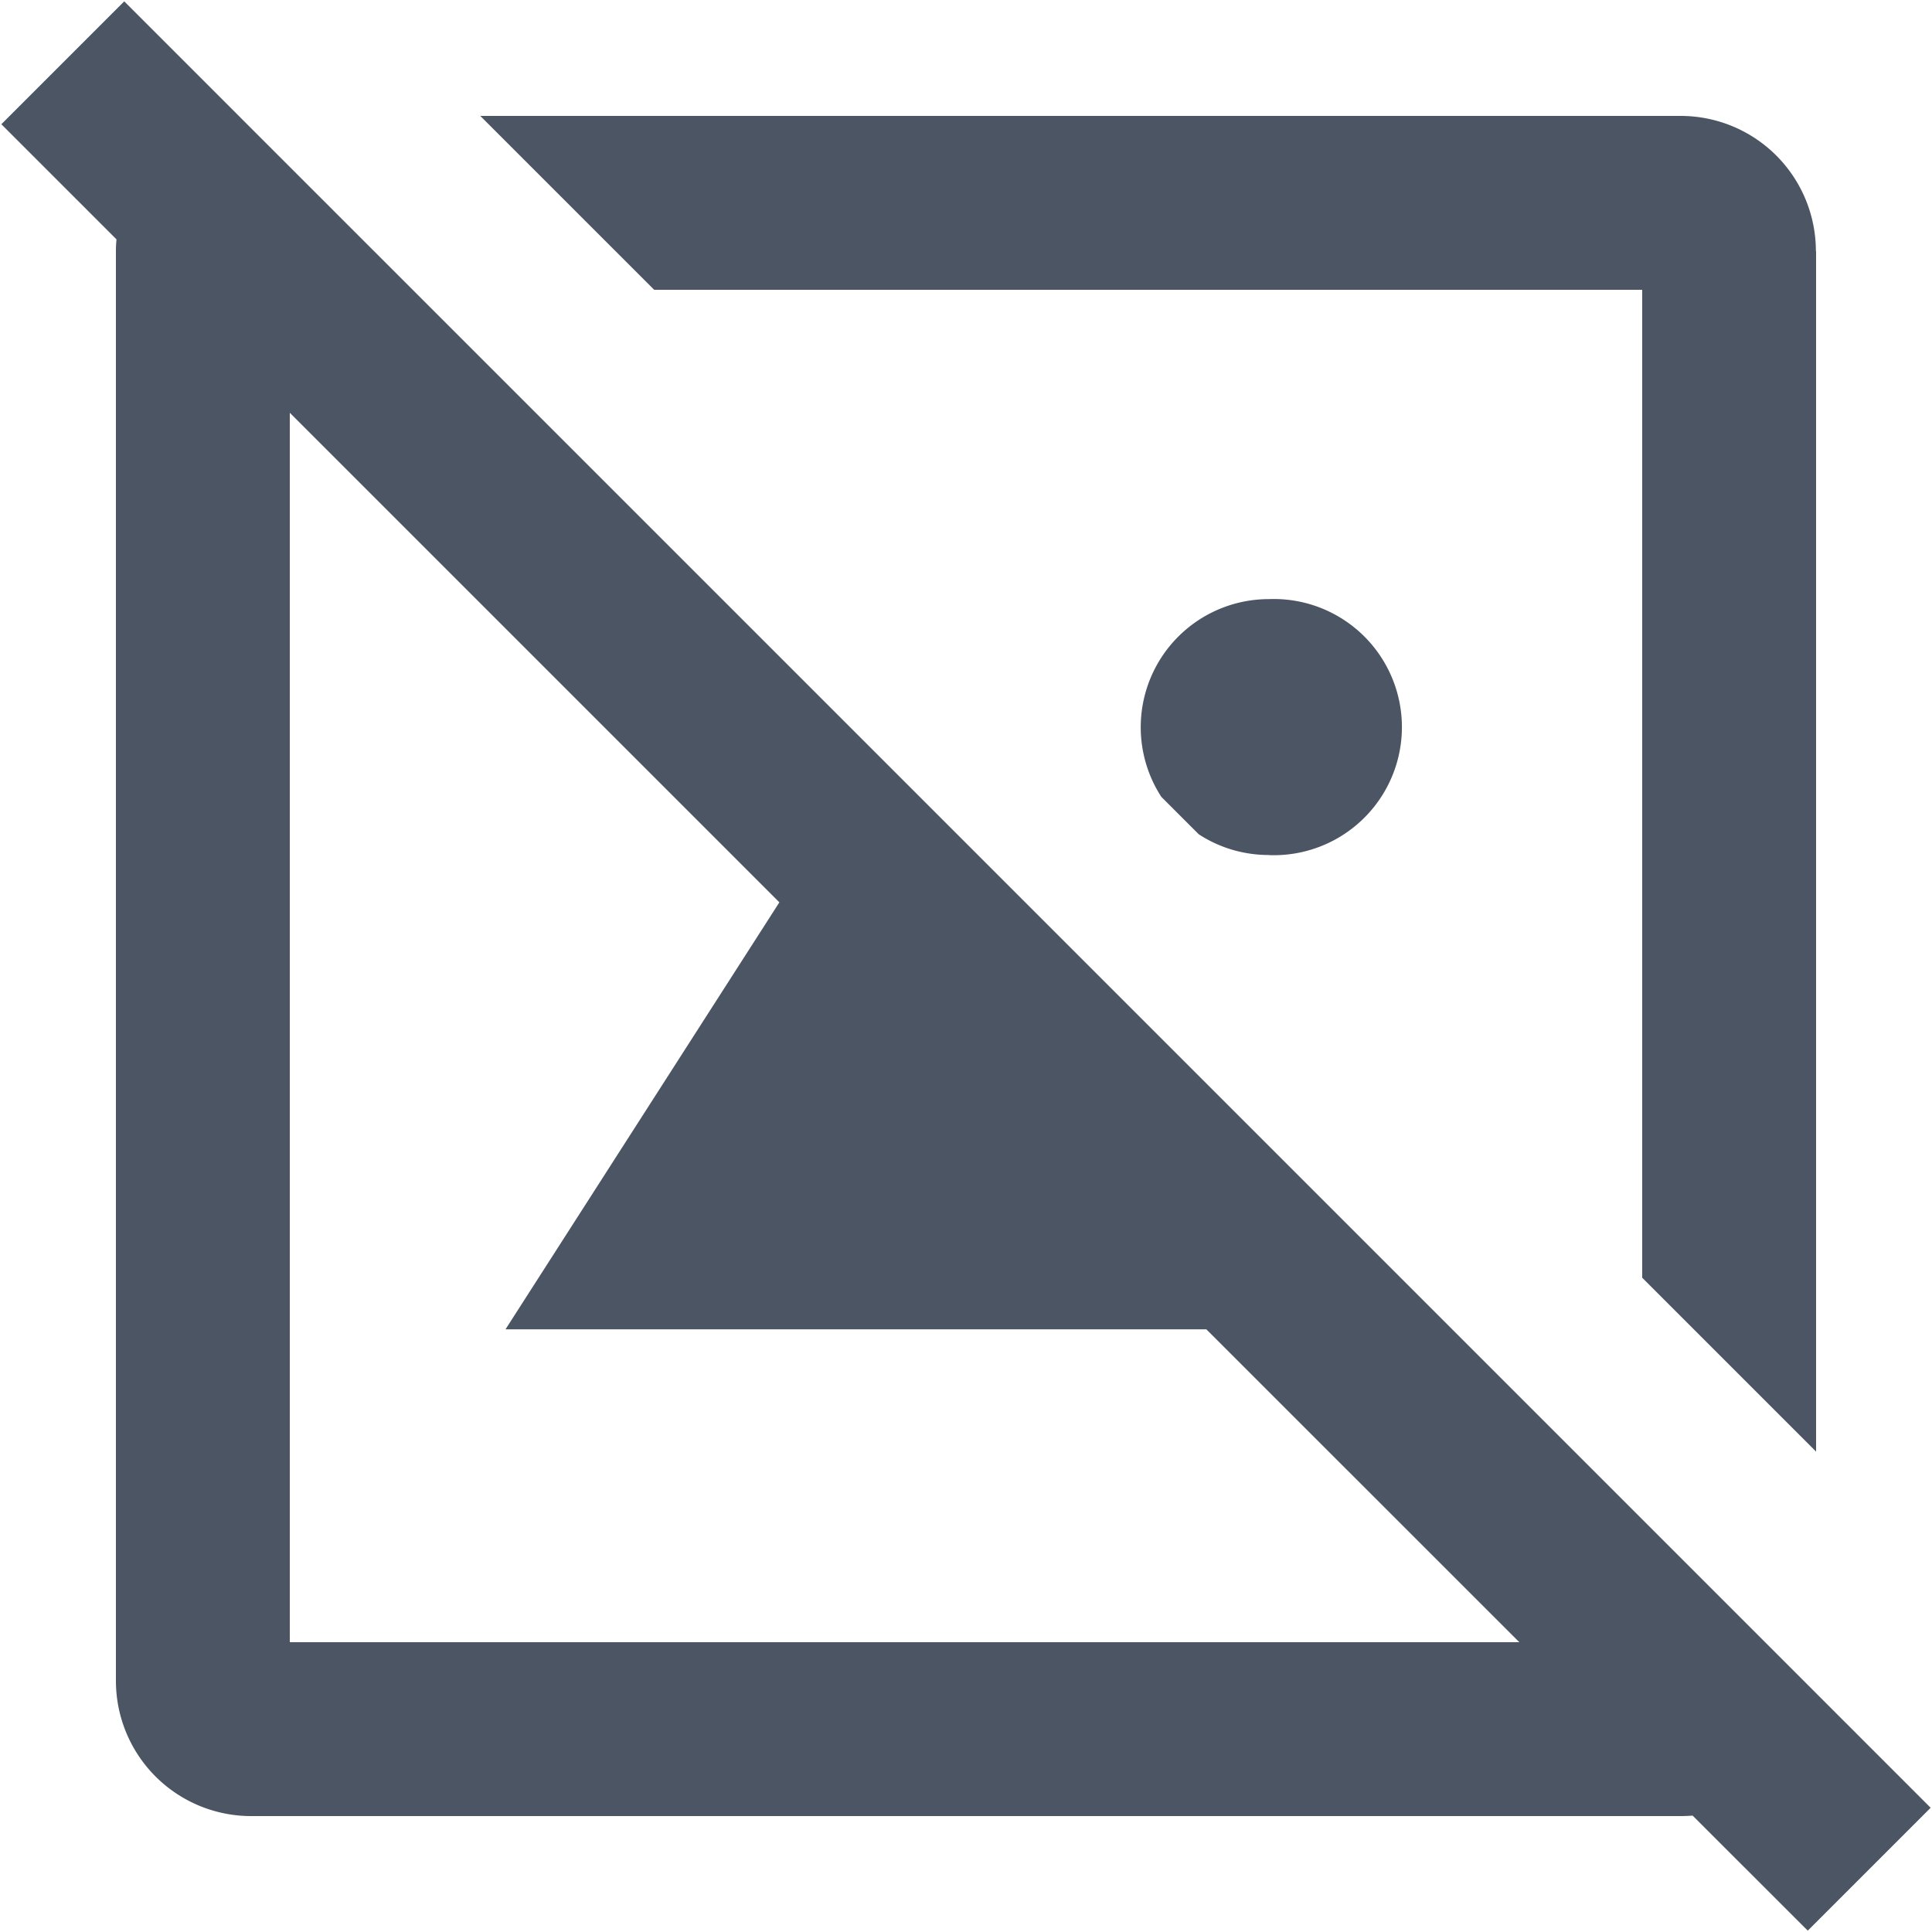 <svg xmlns="http://www.w3.org/2000/svg" data-laicon-version="15.3" viewBox="0 0 20 20"><g transform="translate(-2 -2)">
  <path d="m19.522 20.795 1.192 1.191 1.272-1.272-18.7-18.7-1.272 1.272 1.192 1.192A1.23 1.23 0 0 0 3.2 4.6v14.8a1.4 1.4 0 0 0 1.4 1.4h14.8c.04 0 .082-.002.122-.005ZM17.727 19H5V6.273l5.068 5.068-2.835 4.42h7.255L17.728 19ZM20.8 4.6v12.427l-1.8-1.8V5H8.772l-1.8-1.8h12.426a1.4 1.4 0 0 1 1.4 1.4Z" fill="#4b5563"/>
  <path d="M15.135 10.851c-.268 0-.518-.079-.726-.215l-.387-.387a1.326 1.326 0 0 1 1.113-2.047 1.326 1.326 0 1 1 0 2.65Z" fill="#4b5563"/>
</g></svg>